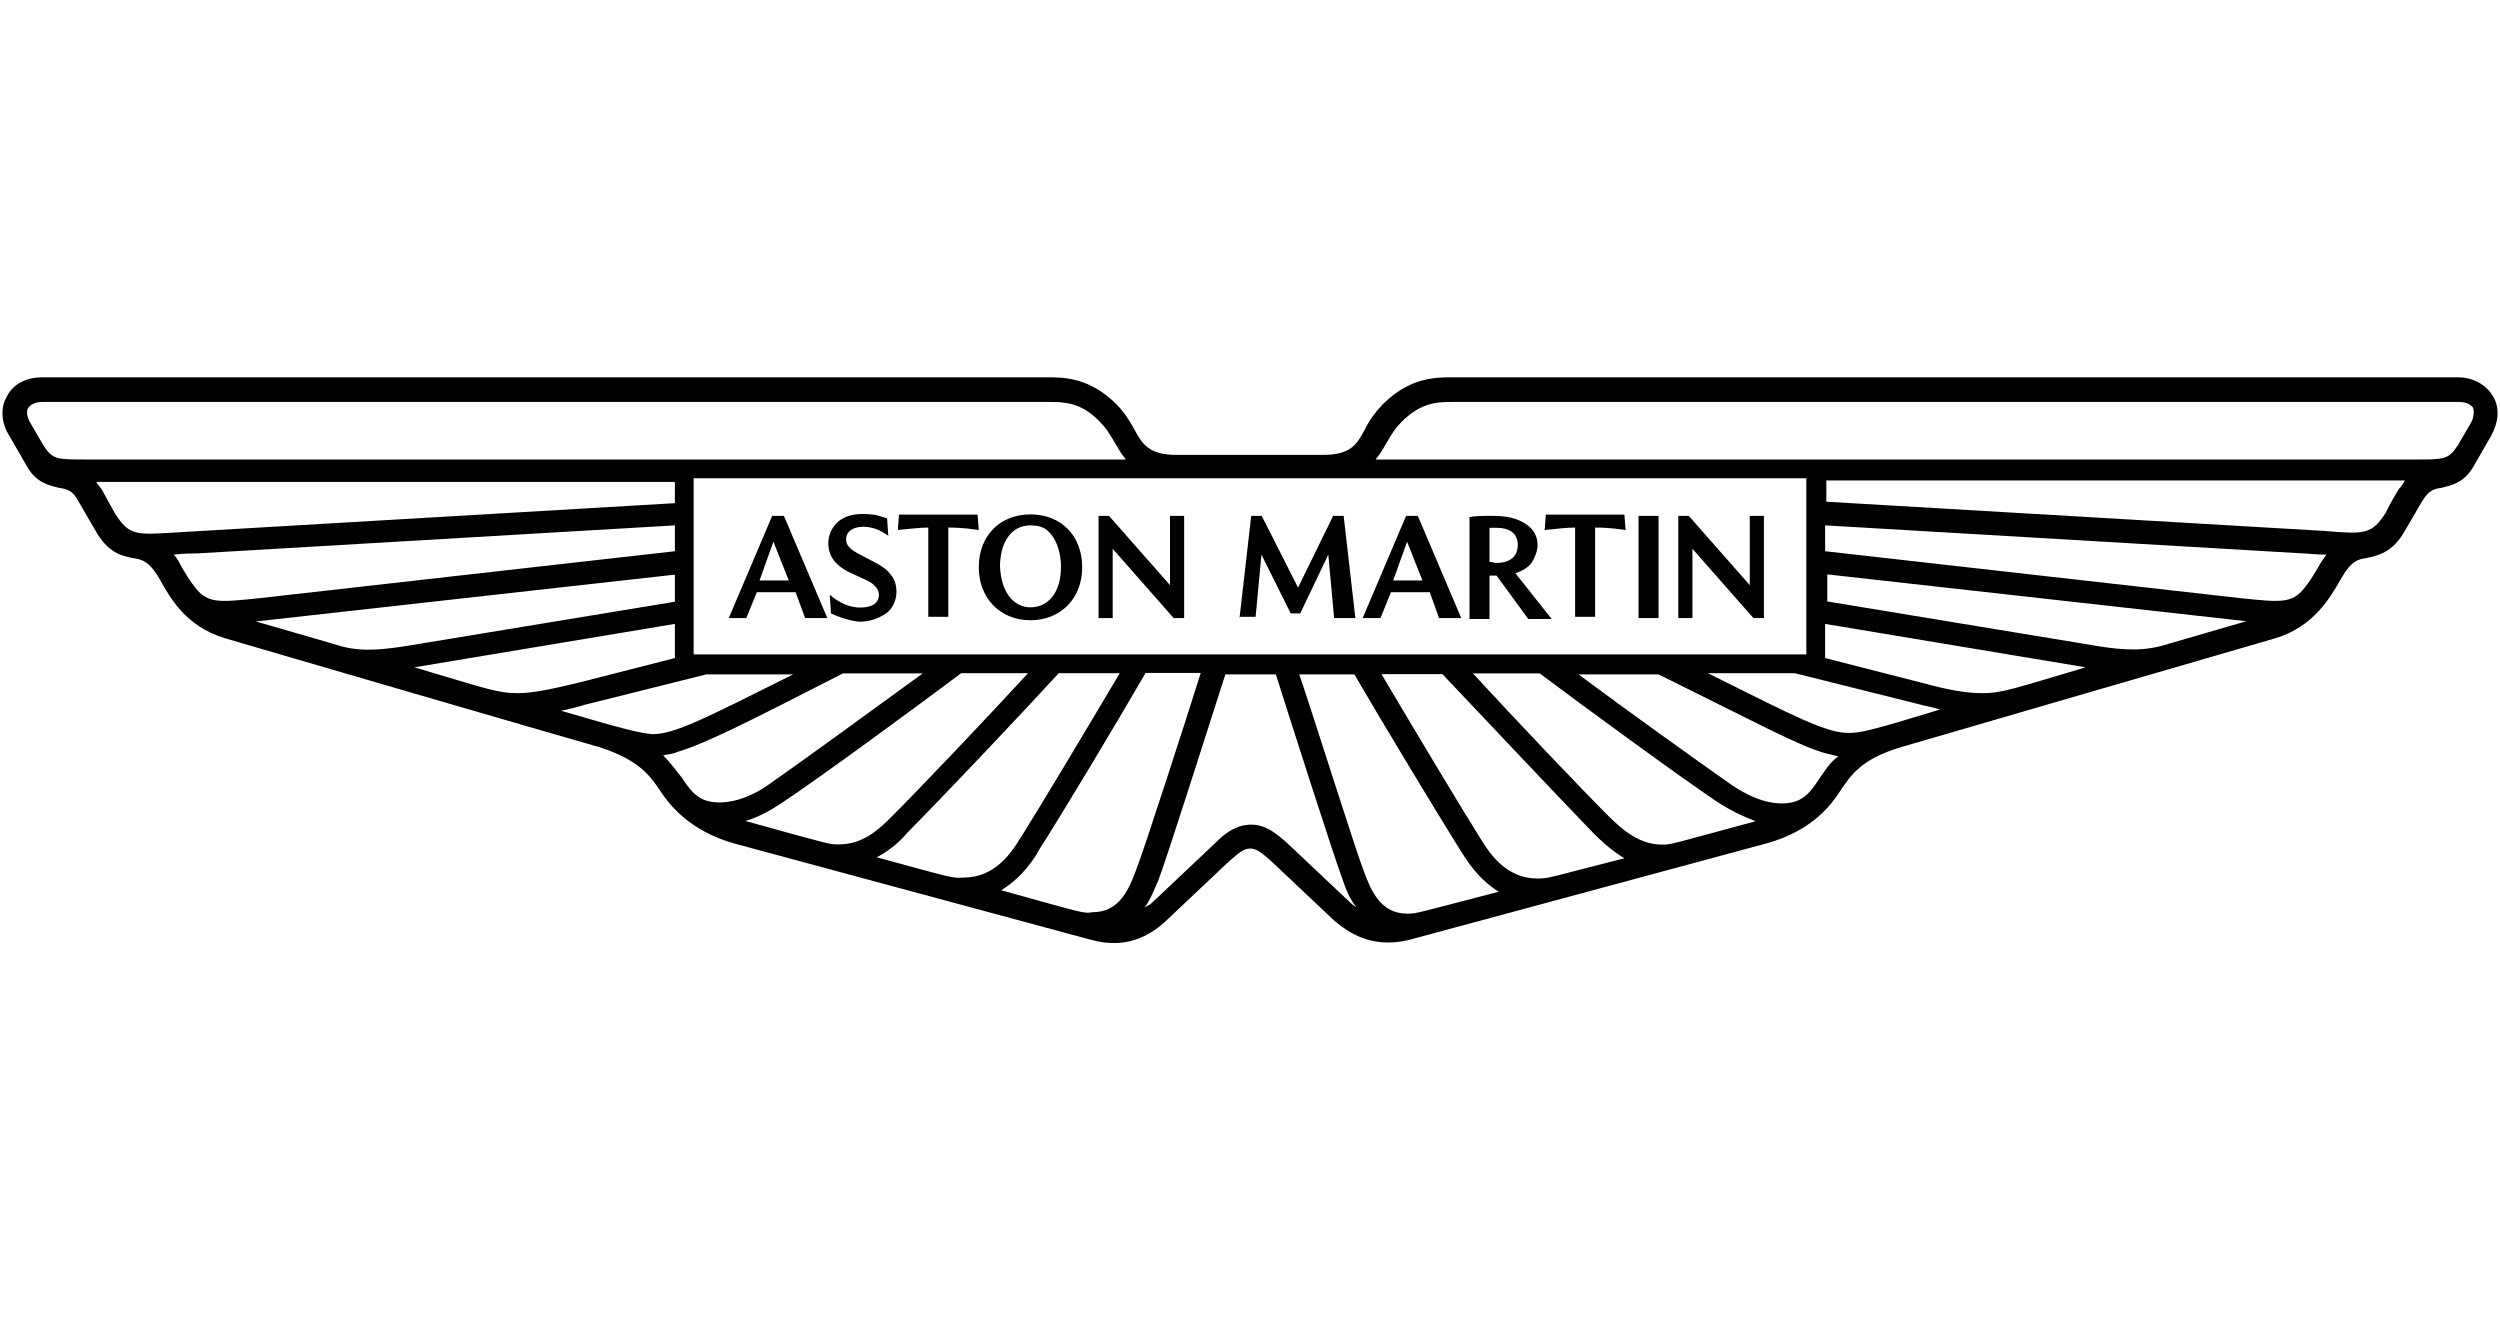 <?xml version="1.0" encoding="utf-8"?>
<!-- Generator: Adobe Illustrator 25.4.1, SVG Export Plug-In . SVG Version: 6.00 Build 0)  -->
<svg version="1.0" id="katman_1" xmlns="http://www.w3.org/2000/svg" xmlns:xlink="http://www.w3.org/1999/xlink" x="0px" y="0px"
	 viewBox="83 150 1025 541.9" style="enable-background:new 0 0 1190.6 841.9;" xml:space="preserve">
<g>
	<g>
		<path d="M394.4,388h12l-6.3-15.9L394.4,388z M381.8,403.4l17.8-41.9h4.8l17.8,41.9h-9.1l-3.9-10.6h-15.9l-4.3,10.6H381.8
			L381.8,403.4z M423.7,401.5l-0.5-7.7c3.8,3.4,8.2,5.3,12.5,5.3c2.4,0,4.3-0.5,5.8-1.4c2.1-1.6,2.5-4.7,0.8-6.8
			c-0.1-0.1-0.2-0.3-0.4-0.4c-1.4-1.9-4.3-2.9-10.6-5.8c-5.8-2.9-8.7-6.7-8.7-12c0-3.4,1.4-6.3,3.9-8.7c5.3-4.8,14.4-2.9,15.4-2.9
			c1.9,0.5,3.4,1,4.8,1.4l0.5,7.2c-1.6-1.2-3.4-2.2-5.3-2.9c-5.8-1.9-12-0.5-12,4.3c0,2.4,1.4,3.9,4.8,5.8
			c7.2,3.9,11.1,5.3,13.5,8.7c3.4,3.8,3.4,12-1.9,15.9c-2.9,1.9-6.3,3.4-11.1,3.4C430,404.3,425.6,402.4,423.7,401.5z M463.6,403.4
			v-37.1c-3.4,0-7.2,0.5-12.5,1l0.5-6.3h32.2l0.5,6.3c-6.7-1-10.6-1-12.5-1v36.6h-8.2L463.6,403.4L463.6,403.4z M505.5,399
			c6.7,0,12.5-5.3,12.5-16.8c0-1,0-10.1-5.8-14.9c-1.9-1.4-3.9-1.9-6.7-1.9c-8.7,0-12.5,8.2-12.5,16.8
			C493.5,393.8,499.3,399,505.5,399L505.5,399z M505.5,404.3c-12.5,0-21.2-9.1-21.2-21.7c0-13,8.7-21.7,21.2-21.7
			c12.5,0,21.2,8.7,21.2,21.7C526.7,395.2,518,404.3,505.5,404.3z M533.4,403.4v-41.9h4.3l25,28.4v-28.4h5.8v41.9h-4.3l-25-28.4
			v28.4H533.4z M591.2,403.4l4.8-41.9h4.3l14.9,29.4l14.4-29.4h4.3l4.8,41.9h-8.7l-2.4-26l-11.5,24.1h-3.9l-12-24.1l-2.4,25.5h-6.7
			L591.2,403.4L591.2,403.4z M654.2,388h12l-6.3-15.9L654.2,388L654.2,388z M641.7,403.4l17.8-41.9h4.8l17.8,41.9H673l-3.8-10.6
			h-15.9l-4.3,10.6H641.7L641.7,403.4z M693.2,380.3c1,0,2.4,0.5,3.4,0.5c6.7,0,8.7-3.9,8.7-7.2c0-5.3-3.8-7.2-8.7-7.2h-2.9v14
			L693.2,380.3L693.2,380.3z M685.5,403.9V362c2.4-0.5,5.3-0.5,9.6-0.5c3.9,0,7.2,0.5,9.6,1.4c3.8,1.4,8.7,4.3,8.7,10.6
			c0,2.4-1,4.8-2.4,7.2c-1.4,1.9-3.8,3.4-6.7,4.3l14.9,18.8h-9.6l-13-17.8h-2.9v17.8H685.5L685.5,403.9z M728.8,403.4v-37.1
			c-3.4,0-7.2,0.5-12.5,1l0.5-6.3H749l0.5,6.3c-6.7-1-10.6-1-12.5-1v36.6h-8.2L728.8,403.4L728.8,403.4z M754.8,361.5h8.2v41.9h-8.2
			V361.5z M771.1,403.4v-41.9h4.3l25,28.4v-28.4h5.8v41.9h-4.3l-25-28.4v28.4H771.1z"/>
		<path d="M1105.1,312.4c-2.9-4.8-8.2-7.7-14.4-7.7H678.3c-6.7,0-17.3,0-28.4,11.1c-2.9,3-5.4,6.4-7.2,10.1
			c-3.4,6.3-5.8,10.6-17.3,10.6h-60.1c-11.1,0-14-4.3-17.3-10.6c-1.9-3.4-3.9-6.7-7.2-10.1c-11.1-11.1-21.7-11.1-28.4-11.1H100.3
			c-6.7,0-12,2.9-14.4,7.7c-2.9,4.8-2.4,11.1,1,16.4l7.2,12.5c3.8,6.7,9.1,7.7,13,8.7c3.4,0.5,5.8,1,8.2,5.8l6.7,11.5
			c5.3,9.6,11.1,10.6,15.4,11.5c3.4,0.5,6.7,1,11.1,8.7c4.3,7.7,10.6,19.2,26.5,24.1c1.4,0.5,153.5,44.8,154,44.8
			c15.9,5.3,20.2,11.1,25,18.3c2.9,4.3,11.1,15.9,30.3,21.2l146.3,39.5c15.9,4.3,25.5-3.4,30.3-7.7l26.5-25c3.9-3.4,5.8-4.8,8.2-4.8
			s4.3,1.4,8.2,4.8l26.5,25c4.8,3.9,14.4,11.5,30.3,7.7l146.3-39.5c19.7-5.3,27.4-16.8,30.3-21.2c4.8-7.2,9.1-13.5,25-18.3
			c0,0,152.1-44.3,154-44.8c15.4-4.8,22.1-16.4,26.5-24.1c4.3-7.7,7.2-8.2,10.6-8.7c4.3-1,10.6-1.9,15.9-11.5l6.7-11.5
			c2.9-4.8,4.8-5.3,8.2-5.8c3.8-1,9.1-1.9,13-8.7l7.2-12.5C1107.5,323,1108,317.2,1105.1,312.4L1105.1,312.4z M823.6,346.1v72.2
			H367.4v-72.2L823.6,346.1L823.6,346.1z M660,524.6c-11.1,0-14.9-9.6-17.8-17.3c-3.4-8.7-21.2-65.4-26.5-80.8h22.6
			c12,20.7,34.2,57.3,43.8,72.7c1.9,2.9,6.7,11.1,15.4,16.4C662.9,524.6,663.8,524.6,660,524.6z M713.4,510.2
			c-12.5,0-19.2-9.6-23.1-15.9c-8.2-13-26.9-44.3-40.9-67.9h25c15.9,16.8,49.1,52,62.1,65.4c1.9,1.9,6.3,6.3,12.5,10.1
			C718.2,509.7,718.2,510.2,713.4,510.2L713.4,510.2z M764.4,496.3c-9.6,0-16.8-6.7-21.7-11.5c-11.5-11.5-39-40.4-55.8-58.7h27.4
			c17.3,13,57.3,42.3,73.1,52.9c4.8,3.1,10,5.7,15.4,7.7C767.3,496.3,768.3,496.3,764.4,496.3L764.4,496.3z M828.9,469.3
			c-4.3,6.7-7.7,10.1-15.4,10.1c-7.2,0-14.4-3.4-20.7-7.7c-13-9.1-43.3-30.8-62.6-45.2H763c39.9,19.7,56.8,28.9,67.9,32.2l5.8,1.4
			C833.2,462.6,831.3,465.9,828.9,469.3z M840.9,450.5c-9.1,0-21.2-6.3-57.7-24.5h35.6l50,12.5c3.4,1,6.7,1.4,9.6,2.4
			C850.1,449.6,845.7,450.5,840.9,450.5z M938.1,423.6c-29.4,8.7-34.2,10.6-42.3,10.6c-5.8,0-13-1-25-4.3l-39.5-10.1v-14
			L938.1,423.6L938.1,423.6z M968.9,414.9c-9.6,2.4-18.3,1.4-31.8-1l-104.9-17.3v-11.1l171.8,19.2L968.9,414.9L968.9,414.9z
			 M1033.4,382.7c-1.4,2.4-2.9,4.8-4.3,6.7c-5.8,8.2-9.6,7.7-27.9,5.8l-169.9-19.2v-10.6l195.9,11.5c1.4,0,5.3,0.5,9.6,0.5
			C1035.8,378.8,1034.4,380.8,1033.4,382.7L1033.4,382.7z M1066.6,350.4c0,0-3.9,6.3-5.3,9.6c-5.8,9.1-8.7,9.1-25,7.7l-204.5-12
			v-8.7H1069C1068.1,348.5,1067.6,349.5,1066.6,350.4z M1096,323.5l-5.3,9.1c-3.9,5.8-5.3,5.8-17.8,5.8H647
			c4.3-5.3,5.8-10.6,10.6-15.4c8.2-8.2,14.9-8.2,21.2-8.2h412.4c2.9,0,4.8,1,5.8,2.4C1097.4,318.7,1097.4,321.1,1096,323.5
			L1096,323.5z M552.2,522.2c1.9-2.4,3.4-5.8,5.8-11.5c3.4-8.7,22.1-67.9,27.4-84.2h20.7c5.3,16.8,24.1,75.6,27.4,84.2
			c1.9,5.8,3.8,9.1,5.8,11.5c-0.5-0.5-1.4-1-1.9-1.4l-26.5-25c-4.3-3.8-8.7-7.7-14.9-7.7c-6.3,0-11.1,3.8-14.9,7.7l-26.5,25
			C553.6,521.3,552.7,521.8,552.2,522.2L552.2,522.2z M493.5,515c8.7-5.3,14-13.5,15.4-16.4c9.6-14.9,31.8-52,43.8-72.7h22.6
			c-4.8,15.4-23.1,72.2-26.5,80.8c-2.9,7.7-6.7,17.3-17.8,17.3C527.2,524.6,528.1,524.6,493.5,515L493.5,515z M442.5,501.5
			c6.3-3.4,10.6-7.7,12.5-10.1c13-13,46.7-48.6,62.1-65.4h25c-14,23.6-32.7,54.9-40.9,67.9c-3.9,6.3-10.6,15.9-23.1,15.9
			C473.3,510.2,472.8,509.7,442.5,501.5L442.5,501.5z M388.6,486.6c6.7-1.9,12.5-5.8,15.4-7.7c15.9-10.6,55.8-39.9,73.1-52.9h27.4
			c-16.8,18.3-44.3,47.2-55.8,58.7c-4.8,4.8-11.5,11.5-21.7,11.5C423.2,496.3,423.7,496.3,388.6,486.6L388.6,486.6z M354.9,459.7
			c1.9-0.5,3.9-0.5,5.8-1.4c11.5-3.4,28.4-12,67.9-32.2h32.7c-19.7,14.4-49.6,36.1-62.6,45.2c-5.8,4.3-13.5,7.7-20.7,7.7
			c-7.7,0-11.1-3.4-15.4-10.1C360.2,465.9,357.8,462.6,354.9,459.7L354.9,459.7z M313,441.4c2.9-0.5,6.3-1.4,9.6-2.4l50-12.5h35.6
			c-36.6,18.3-48.6,24.5-57.7,24.5C345.3,450.5,340.9,449.6,313,441.4z M359.7,405.8v14l-39.5,10.1c-12,2.9-19.2,4.3-25,4.3
			c-8.2,0-13-1.9-42.3-10.6C252.9,423.6,359.7,405.8,359.7,405.8z M187.9,404.8l171.8-19.2v11.1L254.8,414c-14,2.4-22.6,3.4-31.8,1
			C223,414.9,187.9,404.8,187.9,404.8z M154.2,377.4c3.9-0.5,8.2-0.5,9.6-0.5l195.9-11.5v10.6l-169.9,19.2
			c-18.3,1.9-22.1,2.4-27.9-5.8c-1.4-1.9-2.9-4.3-4.3-6.7C156.6,380.8,155.7,378.8,154.2,377.4z M122.5,347.6h237.2v8.7l-204.5,12
			c-16.4,1-19.2,1.4-25-7.7c-1.8-3.2-3.6-6.4-5.3-9.6C123.9,349.5,122.9,348.5,122.5,347.6z M94.6,317.2c1-1.4,2.9-2.4,5.8-2.4
			h412.4c6.3,0,13.5,0,21.2,8.2c4.8,4.8,6.3,10.1,10.6,15.4H118.6c-12.5,0-14,0-17.8-5.8l-5.3-9.1C94.1,321.1,93.6,318.7,94.6,317.2
			L94.6,317.2z"/>
	</g>
</g>
</svg>
